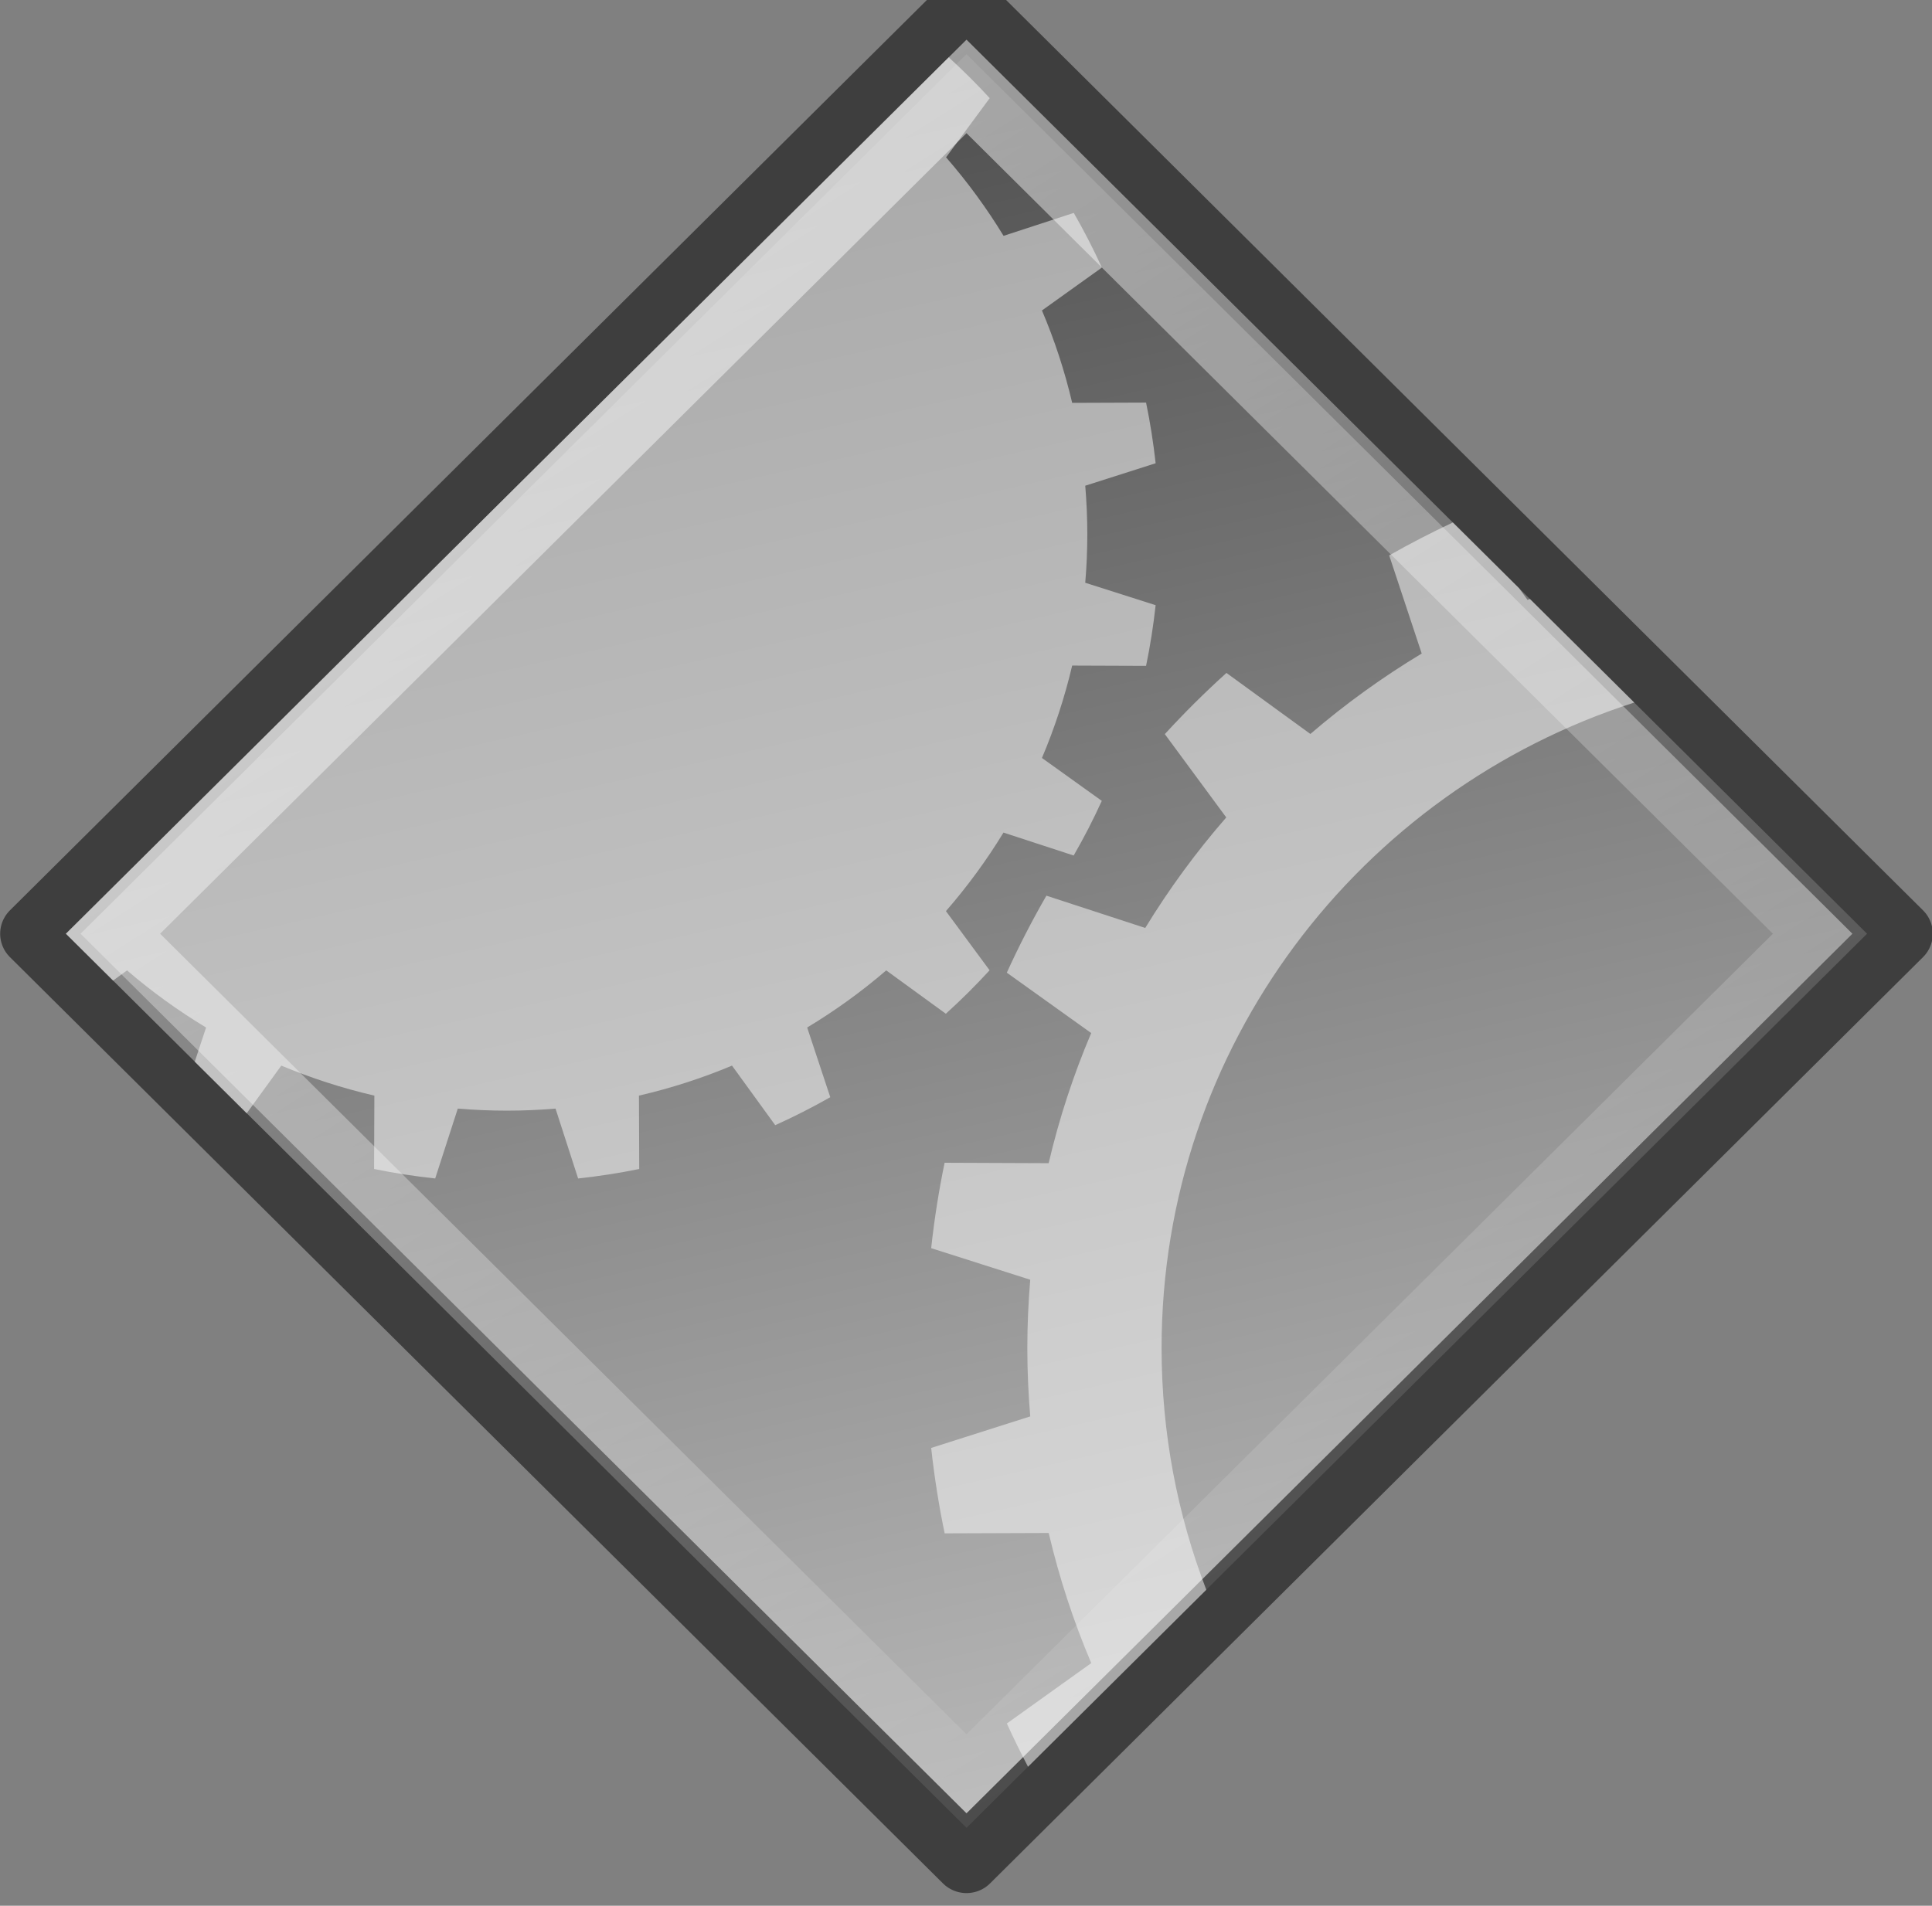 <?xml version="1.0" encoding="UTF-8" standalone="no"?>
<!-- Created with Inkscape (http://www.inkscape.org/) -->

<svg
   xmlns:dc="http://purl.org/dc/elements/1.1/"
   xmlns:cc="http://creativecommons.org/ns#"
   xmlns:rdf="http://www.w3.org/1999/02/22-rdf-syntax-ns#"
   xmlns:svg="http://www.w3.org/2000/svg"
   xmlns="http://www.w3.org/2000/svg"
   xmlns:xlink="http://www.w3.org/1999/xlink"
   xmlns:sodipodi="http://sodipodi.sourceforge.net/DTD/sodipodi-0.dtd"
   xmlns:inkscape="http://www.inkscape.org/namespaces/inkscape"
   width="150"
   height="148"
   id="svg3727"
   version="1.1"
   inkscape:version="0.48.4 r9939"
   sodipodi:docname="gear.svg">
  <rect width="100%" height="100%" fill="#808080" stroke="none"/>
  <defs
     id="defs3729">
    <linearGradient
       inkscape:collect="always"
       xlink:href="#aigrd1"
       id="linearGradient3441"
       gradientUnits="userSpaceOnUse"
       gradientTransform="matrix(0.201,0,0,0.201,25.333,3.157)"
       x1="99.777"
       y1="15.424"
       x2="153"
       y2="248.631" />
    <linearGradient
       y2="248.631"
       x2="153"
       y1="15.424"
       x1="99.777"
       gradientUnits="userSpaceOnUse"
       id="aigrd1">
      <stop
         id="stop53300"
         style="stop-color:#464646;stop-opacity:1"
         offset="0" />
      <stop
         id="stop53302"
         style="stop-color:#cdcdcd;stop-opacity:1"
         offset="1" />
    </linearGradient>
    <linearGradient
       inkscape:collect="always"
       xlink:href="#linearGradient3082"
       id="linearGradient3443"
       gradientUnits="userSpaceOnUse"
       x1="44.593"
       y1="9.912"
       x2="65.863"
       y2="43.317" />
    <linearGradient
       id="linearGradient3082"
       inkscape:collect="always">
      <stop
         id="stop3084"
         offset="0"
         style="stop-color:#ffffff;stop-opacity:1;" />
      <stop
         id="stop3086"
         offset="1"
         style="stop-color:#ffffff;stop-opacity:0;" />
    </linearGradient>
  </defs>
  <sodipodi:namedview
     id="base"
     pagecolor="#ffffff"
     bordercolor="#666666"
     borderopacity="1.0"
     inkscape:pageopacity="0.0"
     inkscape:pageshadow="2"
     inkscape:zoom="0.35"
     inkscape:cx="33.571429"
     inkscape:cy="520"
     inkscape:document-units="px"
     inkscape:current-layer="layer1"
     showgrid="false"
     inkscape:window-width="1366"
     inkscape:window-height="705"
     inkscape:window-x="-8"
     inkscape:window-y="-8"
     inkscape:window-maximized="1" />
  <g
     inkscape:label="Layer 1"
     inkscape:groupmode="layer"
     id="layer1"
     transform="translate(0,-904.362)">
    <g
       id="layer5"
       inkscape:label="Text"
       style="display:inline"
       transform="matrix(5.168,0,0,5.132,-97.672,804)">
      <g
         id="g2186"
         transform="matrix(0.704,0,0,0.704,-1.925,14.33)">
        <path
           inkscape:connector-curvature="0"
           id="path53304"
           d="M 50.205,47.405 30.294,27.494 50.205,7.583 70.115,27.494 50.205,47.405 l 0,0 z"
           style="fill:url(#linearGradient3441);fill-rule:nonzero;stroke:#3e3e3e;stroke-width:1.421;stroke-linecap:round;stroke-linejoin:round;stroke-miterlimit:4;stroke-opacity:1;stroke-dasharray:none" />
        <path
           inkscape:connector-curvature="0"
           id="path53361"
           d="m 34.845,31.353 0.738,-1.024 c 0.637,0.268 1.301,0.485 1.986,0.645 l -0.006,1.577 c 0.428,0.088 0.863,0.156 1.304,0.204 l 0.482,-1.502 c 0.344,0.028 0.692,0.044 1.043,0.044 0.351,0 0.699,-0.015 1.043,-0.044 l 0.482,1.502 c 0.441,-0.048 0.876,-0.116 1.304,-0.204 l -0.006,-1.577 c 0.686,-0.16 1.349,-0.376 1.986,-0.645 l 0.922,1.28 c 0.402,-0.182 0.794,-0.383 1.175,-0.601 l -0.493,-1.498 c 0.597,-0.362 1.162,-0.773 1.687,-1.228 l 1.272,0.932 c 0.326,-0.297 0.637,-0.608 0.934,-0.934 l -0.932,-1.272 c 0.455,-0.526 0.866,-1.09 1.228,-1.688 l 1.498,0.493 c 0.218,-0.381 0.419,-0.773 0.6,-1.175 L 51.815,23.716 c 0.268,-0.637 0.485,-1.301 0.645,-1.986 l 1.577,0.006 c 0.088,-0.428 0.156,-0.863 0.204,-1.304 l -1.502,-0.482 c 0.029,-0.344 0.044,-0.692 0.044,-1.043 0,-0.351 -0.016,-0.699 -0.044,-1.043 L 54.241,17.381 C 54.193,16.94 54.125,16.505 54.037,16.077 l -1.577,0.006 c -0.16,-0.686 -0.376,-1.35 -0.645,-1.986 l 1.279,-0.922 c -0.182,-0.402 -0.383,-0.794 -0.6,-1.175 l -1.498,0.493 C 50.634,11.895 50.223,11.331 49.769,10.805 L 50.7,9.533 C 50.422,9.227 50.129,8.935 49.825,8.655 L 30.986,27.494 31.993,28.501 32.291,28.282 c 0.526,0.455 1.09,0.866 1.687,1.228 l -0.242,0.735 1.108,1.108 -3.87e-4,-1.93e-4 z"
           style="opacity:0.5;fill:#ffffff;fill-rule:nonzero;stroke:none" />
        <path
           inkscape:connector-curvature="0"
           id="path53363"
           d="m 54.368,36.399 c 0,-6.485 4.234,-11.979 10.087,-13.874 l -2.227,-2.227 c -0.017,0.007 -0.034,0.013 -0.051,0.02 L 61.996,20.066 60.584,18.654 c -0.463,0.219 -0.917,0.454 -1.359,0.708 l 0.694,2.109 c -0.841,0.51 -1.636,1.089 -2.376,1.729 l -1.791,-1.312 c -0.459,0.417 -0.897,0.856 -1.315,1.315 l 1.311,1.791 c -0.64,0.74 -1.219,1.535 -1.729,2.376 l -2.109,-0.694 c -0.307,0.536 -0.589,1.088 -0.845,1.655 l 1.801,1.298 c -0.378,0.896 -0.683,1.831 -0.908,2.797 l -2.22,-0.009 c -0.124,0.602 -0.22,1.215 -0.287,1.836 l 2.114,0.678 c -0.04,0.484 -0.062,0.974 -0.062,1.469 0,0.495 0.022,0.984 0.062,1.469 l -2.114,0.678 c 0.068,0.621 0.163,1.234 0.288,1.836 l 2.22,-0.008 c 0.225,0.965 0.53,1.9 0.908,2.797 l -1.801,1.298 c 0.142,0.315 0.294,0.625 0.452,0.93 l 3.804,-3.804 c -0.616,-1.614 -0.954,-3.366 -0.954,-5.196 l 1.93e-4,-1.94e-4 z"
           style="opacity:0.5;fill:#ffffff;fill-rule:nonzero;stroke:none" />
        <path
           inkscape:connector-curvature="0"
           style="opacity:0.52;fill:none;stroke:url(#linearGradient3443);stroke-width:1.421;stroke-linecap:butt;stroke-linejoin:miter;stroke-miterlimit:4;stroke-opacity:1;stroke-dasharray:none"
           d="M 50.205,45.707 31.992,27.494 50.205,9.281 68.418,27.494 50.205,45.707 l 0,0 z"
           id="path3078" />
      </g>
    </g>
  </g>
</svg>

